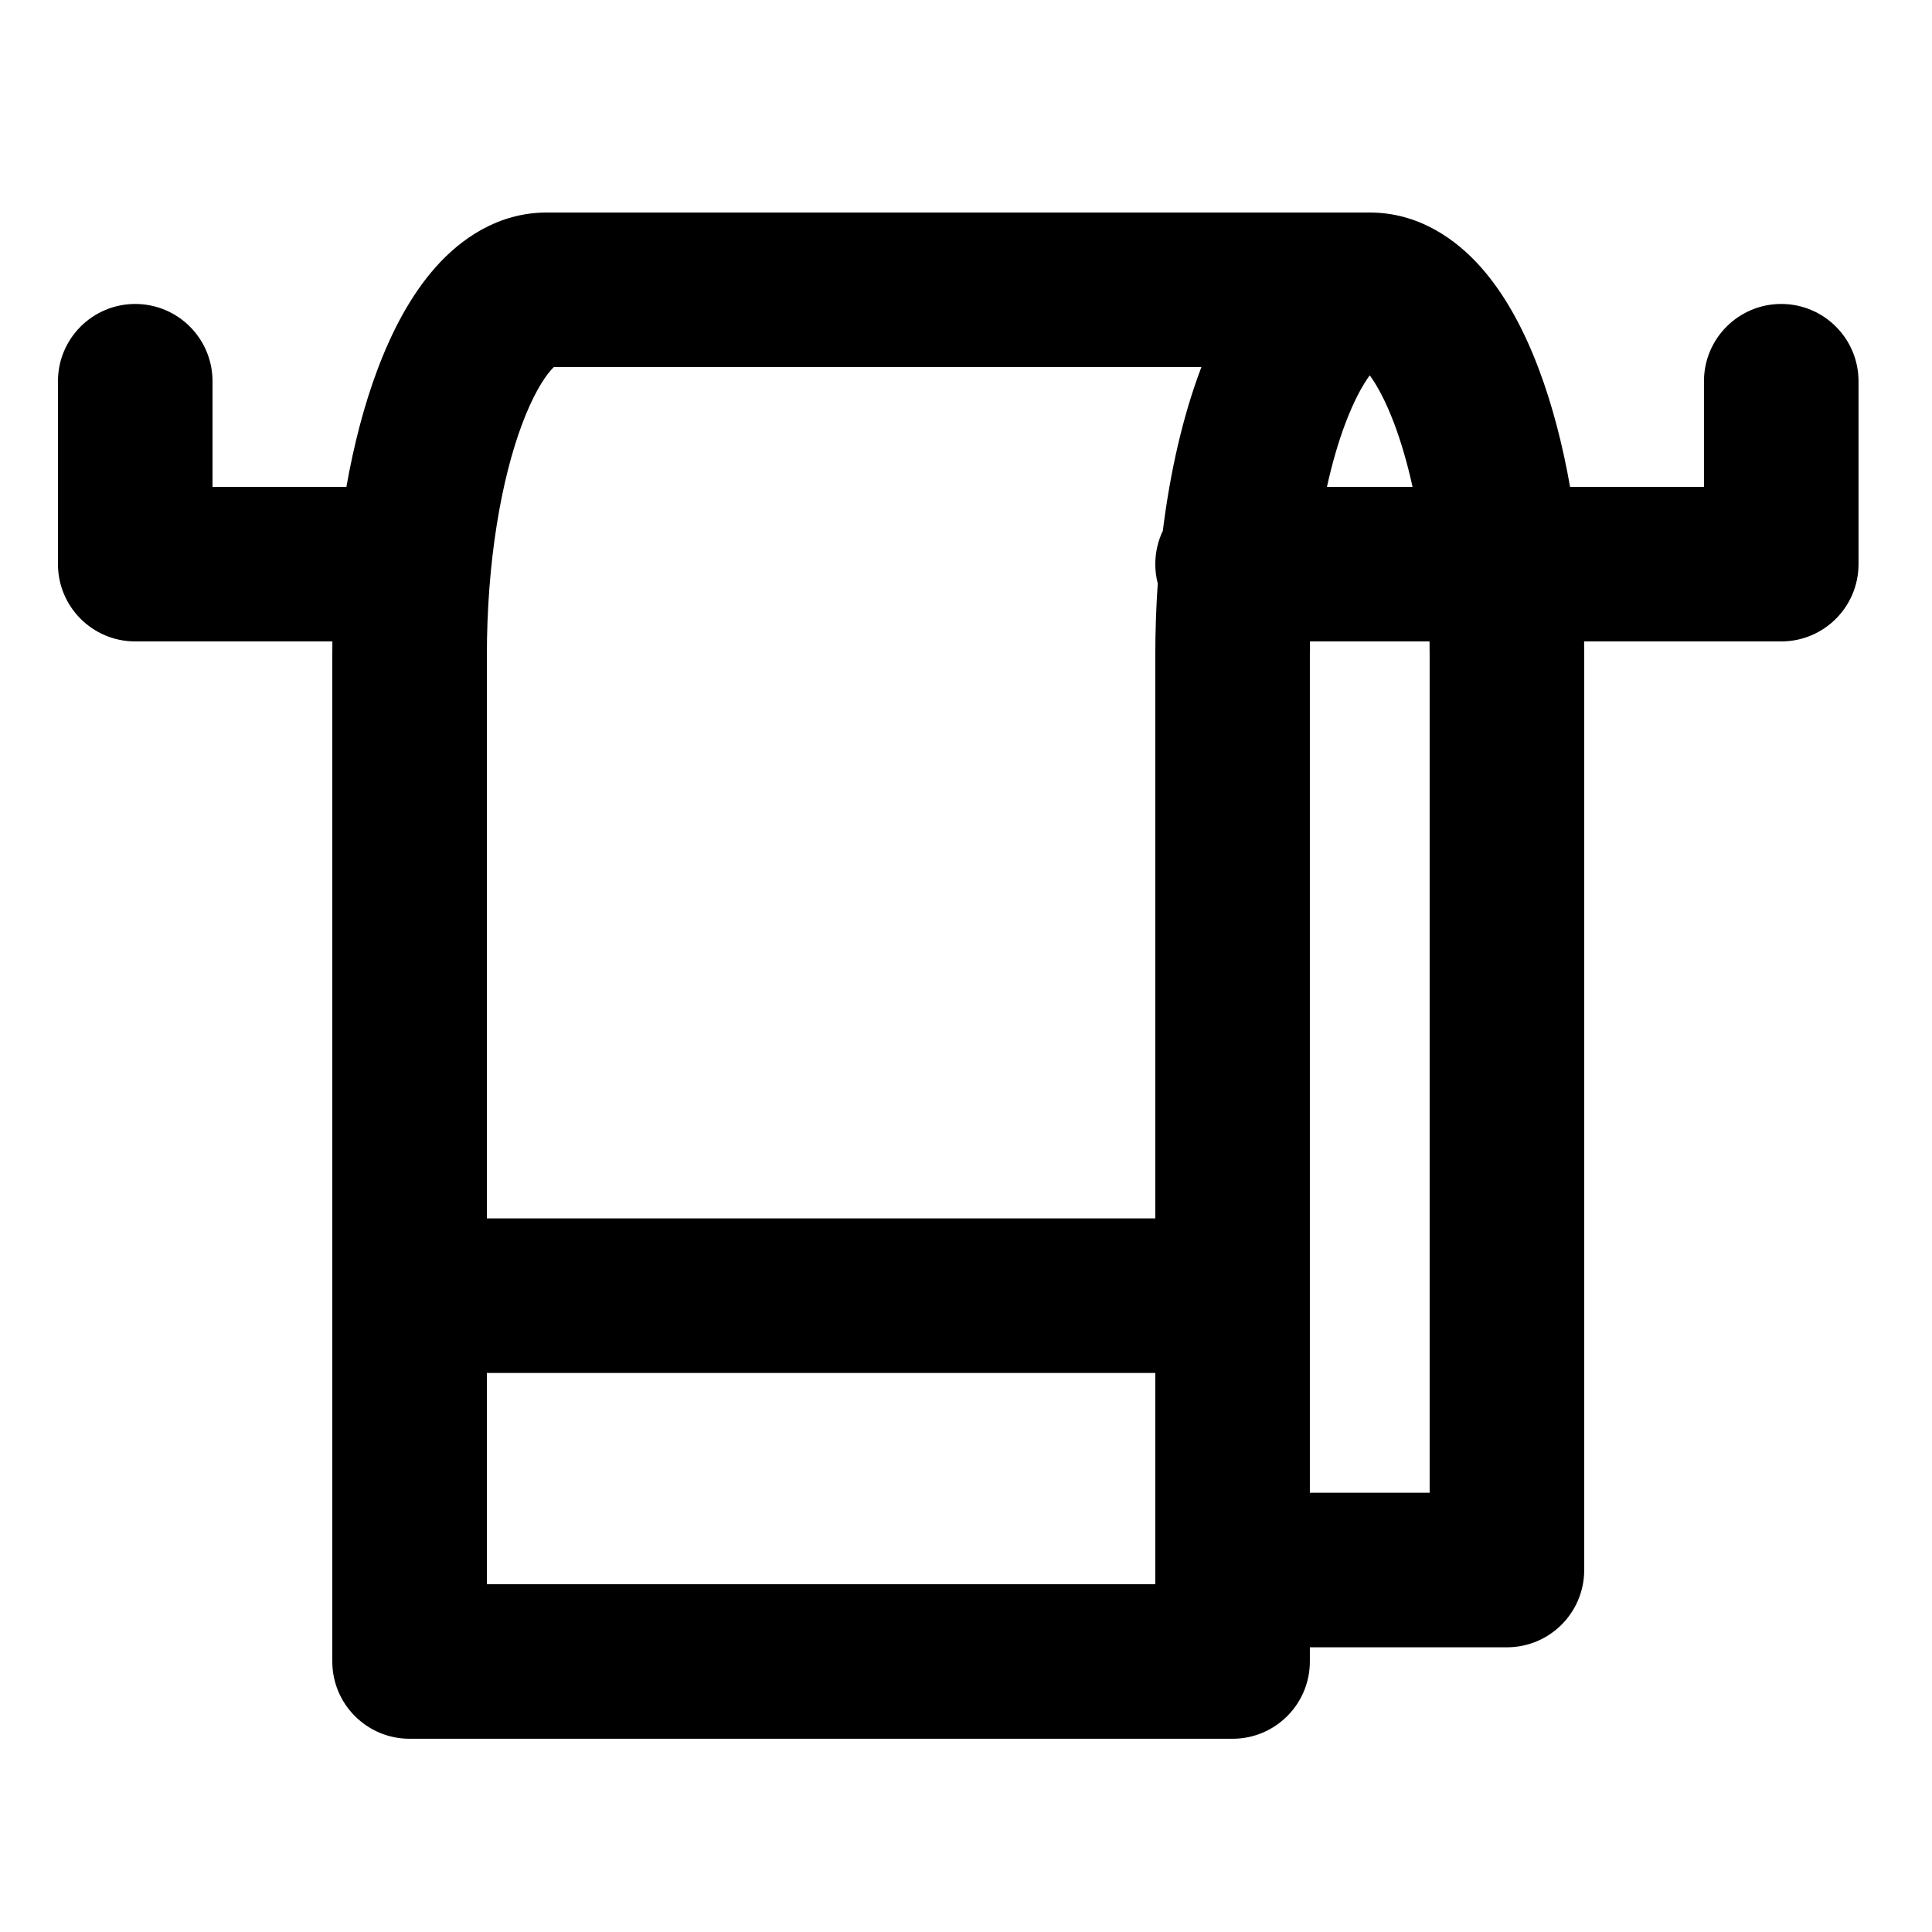 <svg width="100" height="100" viewBox="0 0 100 100" fill="none" xmlns="http://www.w3.org/2000/svg">
    <path fill-rule="evenodd" clip-rule="evenodd"
        d="M68.682 25.2C68.95 23.986 69.269 22.894 69.623 21.95C70.071 20.756 70.523 19.937 70.898 19.428C71.272 19.937 71.725 20.756 72.173 21.95C72.527 22.894 72.846 23.986 73.114 25.2H68.682ZM59.925 30.205C59.841 31.422 59.798 32.669 59.798 33.933L59.798 63.065H25.2V33.933V33.933C25.2 29.057 25.947 24.822 27.024 21.95C27.568 20.499 28.12 19.603 28.529 19.142C28.581 19.082 28.626 19.036 28.663 19H62.185C62.168 19.047 62.15 19.094 62.132 19.141C61.235 21.532 60.574 24.375 60.188 27.474C59.938 27.997 59.798 28.582 59.798 29.2C59.798 29.547 59.842 29.883 59.925 30.205ZM67.804 33.2H73.992C73.996 33.442 73.998 33.687 73.998 33.933V77.264H67.798V67.065V33.933C67.798 33.687 67.8 33.442 67.804 33.2ZM81.993 33.2C81.996 33.443 81.998 33.688 81.998 33.933V81.264C81.998 83.474 80.207 85.264 77.998 85.264H67.798V85.998C67.798 88.207 66.007 89.998 63.798 89.998H21.2C18.99 89.998 17.2 88.207 17.2 85.998V67.065V33.933V33.933C17.2 33.688 17.201 33.443 17.204 33.2H7C4.791 33.2 3 31.409 3 29.2V19.733C3 17.524 4.791 15.733 7 15.733C9.209 15.733 11 17.524 11 19.733V25.2H17.93C18.321 22.981 18.861 20.934 19.534 19.141C20.274 17.165 21.253 15.289 22.543 13.834C23.828 12.384 25.764 11 28.299 11H70.898C73.433 11 75.369 12.384 76.654 13.834C77.944 15.289 78.923 17.165 79.663 19.141C80.336 20.934 80.876 22.981 81.267 25.2H88.197V19.733C88.197 17.524 89.988 15.733 92.197 15.733C94.406 15.733 96.197 17.524 96.197 19.733V29.2C96.197 31.409 94.406 33.2 92.197 33.2H81.993ZM59.798 71.065H25.2V81.998H59.798V71.065Z"
        fill="currentcolor" />
</svg>